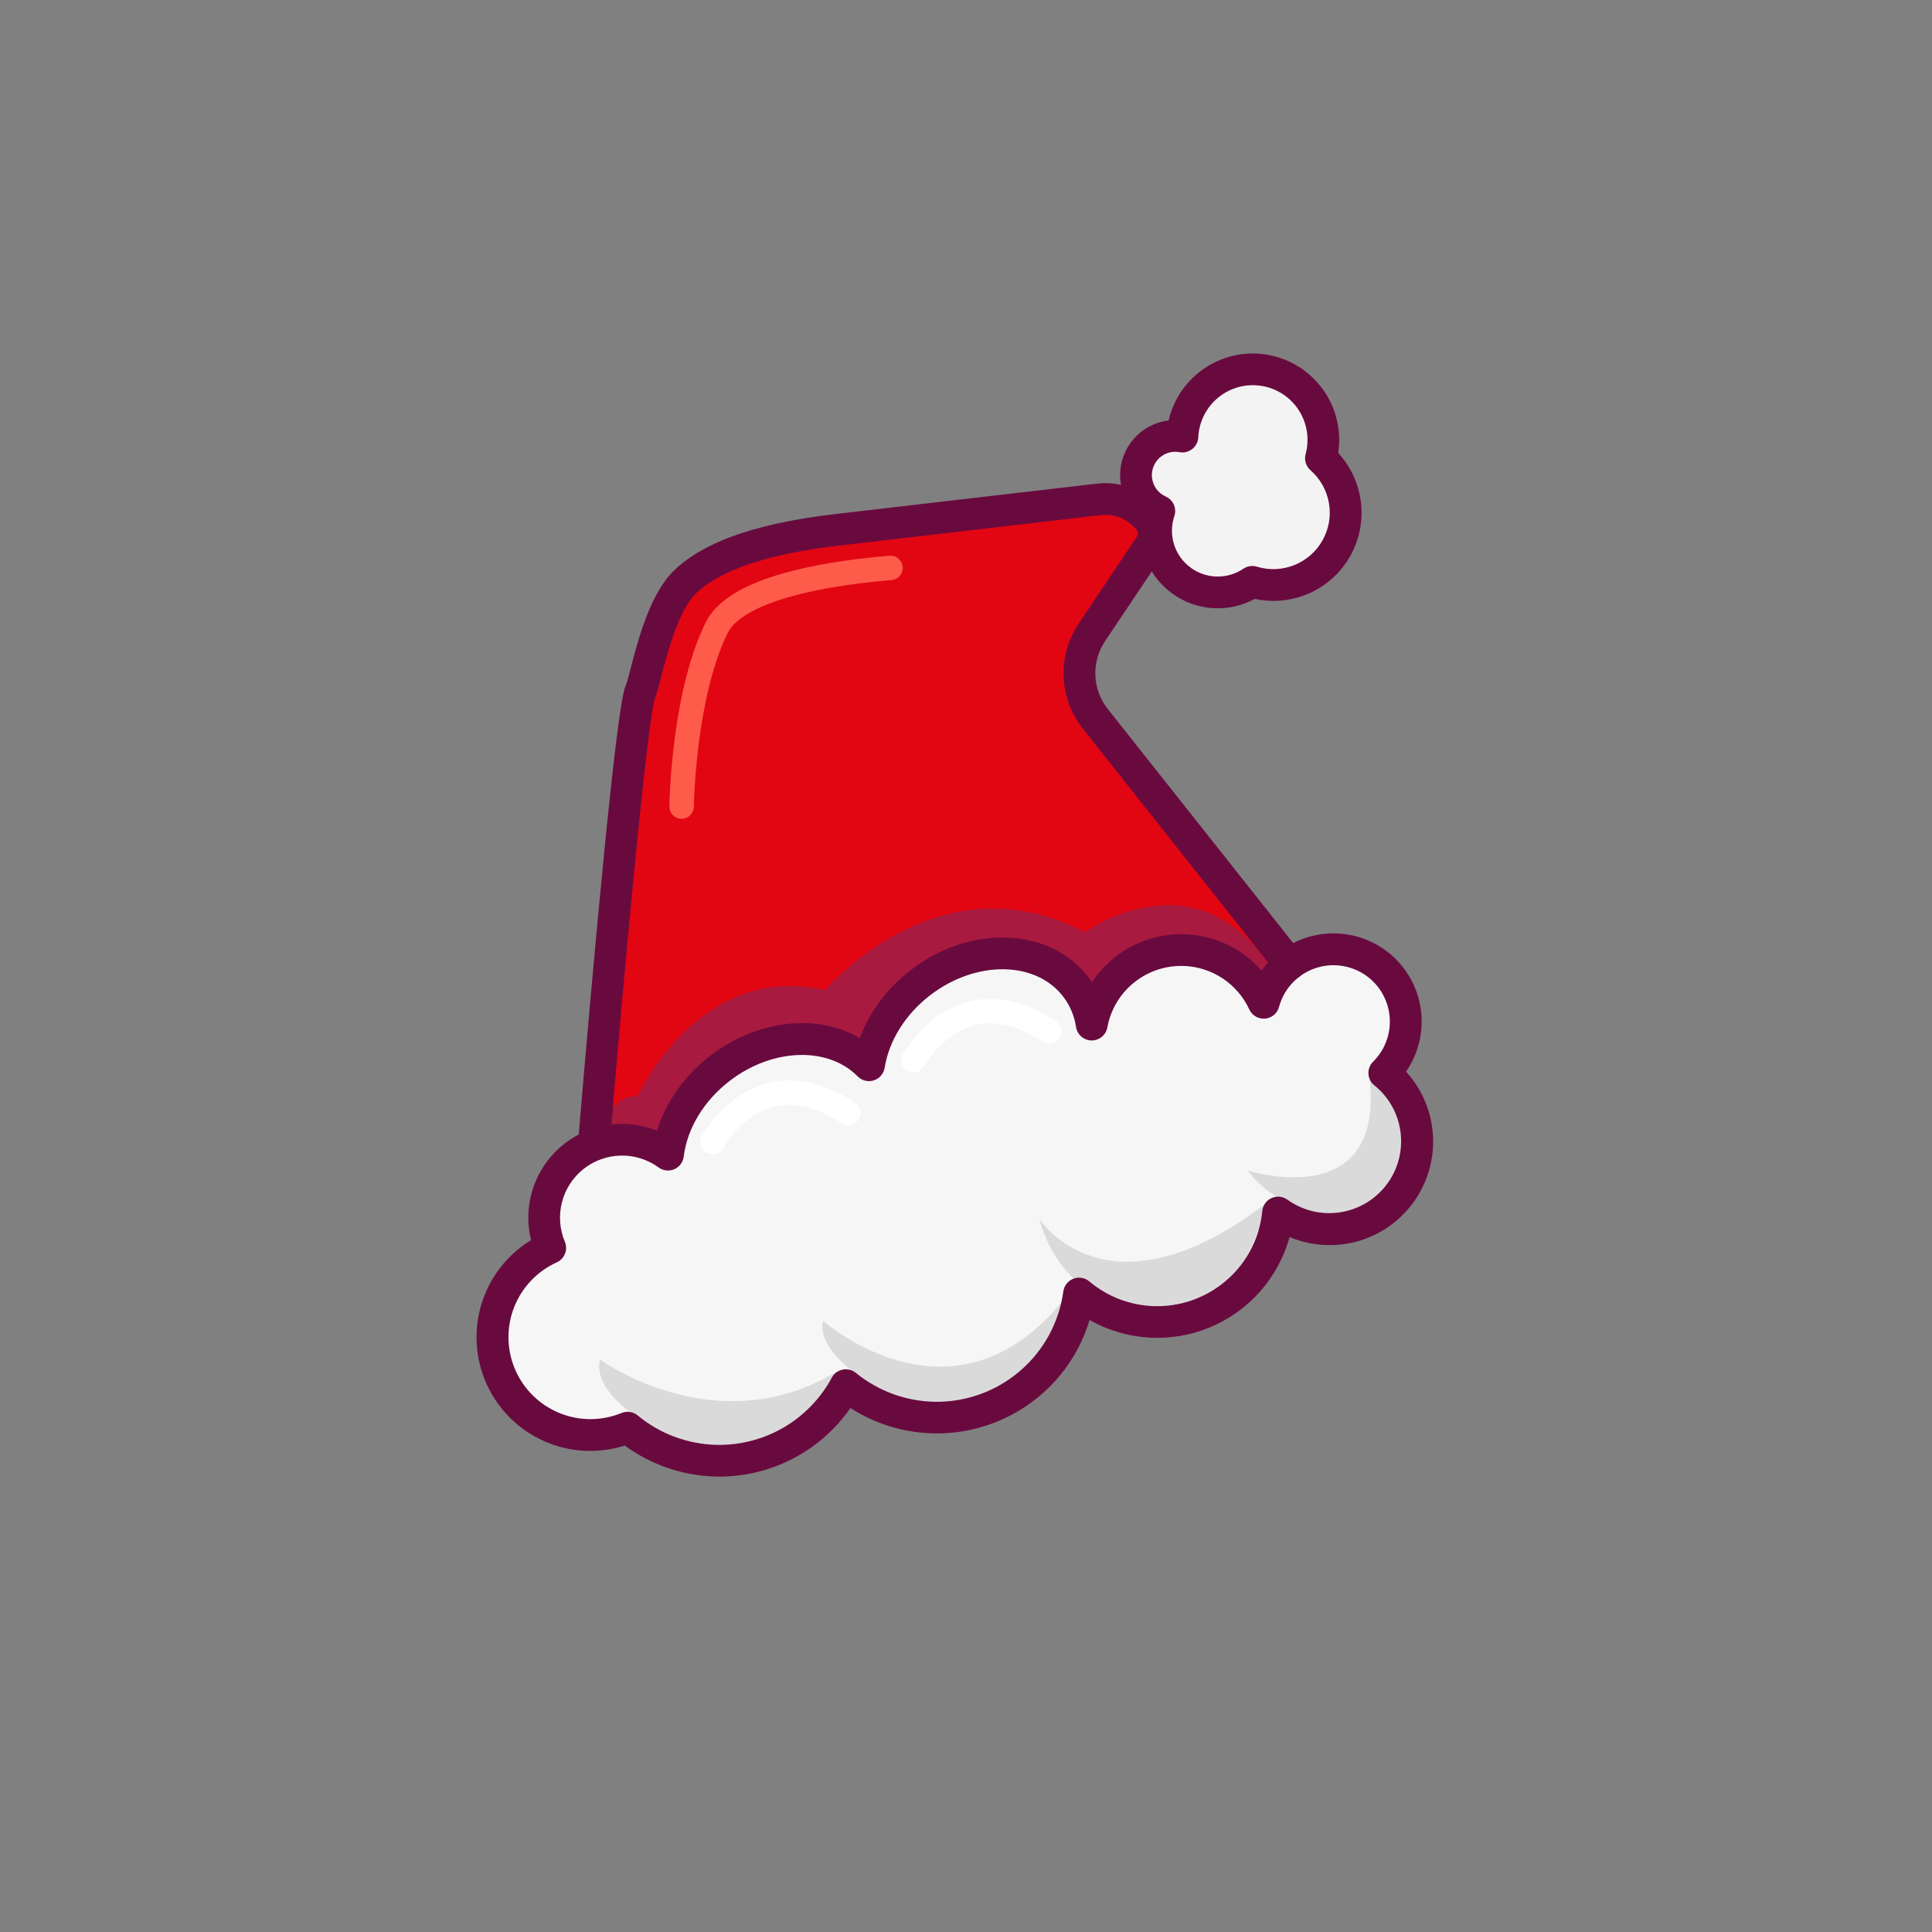 <svg width="68" height="68" viewBox="0 0 68 68" fill="none" xmlns="http://www.w3.org/2000/svg">
<rect x="0" y="0" width="68" height="68" fill="#808080" stroke="none"/>
<g clip-path="url(#clip0_78_1297)">
<path d="M20.965 40.424C20.965 40.424 22.195 25.536 22.603 24.581C22.802 24.116 23.199 21.657 24.183 20.726C25.457 19.52 27.908 19.098 29.651 18.894L38.737 17.839C39.072 17.8 39.412 17.849 39.723 17.981C40.034 18.113 40.306 18.324 40.511 18.592C40.605 18.715 40.658 18.865 40.663 19.02C40.668 19.174 40.624 19.327 40.538 19.456L38.488 22.515C38.182 22.972 38.029 23.514 38.051 24.063C38.073 24.613 38.269 25.141 38.61 25.572L45.445 34.2" fill="#E20613"/>
<path d="M49.036 34.349C48.747 33.972 48.359 33.683 47.915 33.515C47.471 33.347 46.989 33.307 46.523 33.399C46.058 33.491 45.627 33.711 45.28 34.035C44.933 34.359 44.684 34.774 44.56 35.232C44.275 34.615 43.8 34.105 43.206 33.776C42.611 33.447 41.926 33.315 41.252 33.401C40.578 33.486 39.948 33.784 39.454 34.252C38.961 34.719 38.628 35.331 38.506 36C38.434 35.52 38.241 35.065 37.947 34.678C36.792 33.167 34.349 33.094 32.491 34.515C31.467 35.298 30.833 36.373 30.665 37.433C29.437 36.181 27.178 36.197 25.434 37.53C24.367 38.346 23.725 39.477 23.59 40.578C23.106 40.226 22.519 40.042 21.92 40.055C21.322 40.068 20.743 40.276 20.274 40.648C19.804 41.019 19.469 41.535 19.32 42.115C19.171 42.695 19.215 43.308 19.447 43.86C18.623 44.231 17.979 44.911 17.651 45.754C17.325 46.596 17.341 47.532 17.699 48.362C18.056 49.192 18.725 49.848 19.561 50.189C20.398 50.531 21.334 50.53 22.17 50.187C22.747 50.665 23.422 51.009 24.148 51.194C24.873 51.379 25.631 51.401 26.366 51.258C27.101 51.114 27.795 50.81 28.398 50.365C29.001 49.921 29.498 49.349 29.853 48.689C30.548 49.258 31.382 49.632 32.27 49.772C33.157 49.911 34.066 49.812 34.903 49.483C35.739 49.155 36.473 48.609 37.028 47.903C37.584 47.197 37.941 46.355 38.062 45.465C38.657 45.966 39.378 46.295 40.147 46.416C40.915 46.538 41.703 46.447 42.423 46.154C43.144 45.861 43.771 45.376 44.236 44.753C44.702 44.129 44.988 43.39 45.064 42.616C45.717 43.091 46.53 43.291 47.329 43.173C48.127 43.056 48.848 42.631 49.337 41.988C49.826 41.346 50.044 40.537 49.944 39.736C49.843 38.935 49.434 38.205 48.802 37.703C49.242 37.268 49.509 36.687 49.552 36.07C49.595 35.453 49.411 34.841 49.036 34.349Z" fill="#F6F6F6"/>
<path d="M46.148 13.91C45.839 13.505 45.413 13.205 44.927 13.051C44.441 12.897 43.92 12.896 43.434 13.048C42.948 13.2 42.52 13.498 42.209 13.901C41.899 14.305 41.719 14.794 41.696 15.303C41.363 15.242 41.02 15.305 40.73 15.48C40.44 15.655 40.225 15.93 40.125 16.254C40.025 16.577 40.047 16.926 40.187 17.234C40.327 17.542 40.575 17.788 40.884 17.926C40.739 18.356 40.733 18.821 40.866 19.255C40.999 19.689 41.265 20.071 41.626 20.346C41.987 20.621 42.425 20.776 42.879 20.789C43.333 20.802 43.78 20.672 44.156 20.418C44.671 20.577 45.223 20.567 45.733 20.391C46.242 20.215 46.683 19.882 46.99 19.44C47.298 18.997 47.457 18.468 47.445 17.93C47.433 17.391 47.25 16.87 46.923 16.442C46.818 16.305 46.7 16.18 46.571 16.067C46.671 15.699 46.685 15.313 46.612 14.939C46.538 14.565 46.38 14.213 46.148 13.91Z" fill="#F3F3F3"/>
<path d="M21.321 39.44C21.364 39.376 21.633 38.529 22.439 38.585C22.439 38.585 24.579 33.833 29.049 34.845C29.049 34.845 33.002 30.112 38.183 32.809C38.183 32.809 41.75 30.203 44.427 33.624L44.81 34.125L44.444 34.405L41.569 33.243L38.636 35L35.9 33.579L32.411 34.578L30.726 36.678L29.918 37.021L26.916 36.81L24.302 38.626L23.584 40.364L21.579 40.217L20.983 39.757L21.321 39.44Z" fill="#A81A3F"/>
<path d="M28.972 46.489C28.972 46.489 33.77 50.767 37.717 45.382C37.717 45.382 36.349 48.691 34.76 49.57C33.171 50.448 28.562 48.131 28.972 46.489Z" fill="#DADADA"/>
<path d="M21.119 47.851C21.119 47.851 25.225 50.857 29.484 48.257C29.484 48.257 29.695 49.852 26.41 50.928C24.685 51.493 20.709 49.493 21.119 47.851Z" fill="#DADADA"/>
<path d="M43.904 41.192C43.904 41.192 48.891 42.814 48.176 37.721C48.176 37.721 50.403 39.683 49.233 41.579C48.276 43.128 45.404 43.154 43.904 41.192Z" fill="#DADADA"/>
<path d="M36.581 42.901C36.581 42.901 38.973 46.655 44.606 42.318C44.606 42.318 43.959 45.103 42.37 45.982C40.781 46.86 37.419 46.034 36.581 42.901Z" fill="#DADADA"/>
<path d="M49.012 43.075C48.383 43.559 47.611 43.823 46.817 43.824C46.327 43.826 45.841 43.729 45.389 43.54C45.194 44.248 44.84 44.903 44.353 45.454C43.867 46.005 43.261 46.438 42.582 46.72C41.903 47.001 41.169 47.124 40.435 47.079C39.702 47.033 38.988 46.821 38.349 46.459C38.011 47.59 37.323 48.584 36.383 49.298C35.465 50 34.353 50.401 33.199 50.447C32.045 50.494 30.904 50.183 29.933 49.557C29.402 50.322 28.689 50.943 27.858 51.364C27.027 51.785 26.104 51.993 25.173 51.97C24.026 51.938 22.916 51.558 21.99 50.879C21.057 51.176 20.048 51.121 19.153 50.725C18.258 50.328 17.54 49.617 17.133 48.727C16.727 47.837 16.661 46.828 16.948 45.892C17.234 44.956 17.854 44.158 18.69 43.648C18.544 43.058 18.565 42.44 18.748 41.861C18.931 41.282 19.271 40.765 19.729 40.367C20.188 39.969 20.747 39.705 21.346 39.604C21.944 39.503 22.559 39.569 23.123 39.795C23.434 38.786 24.097 37.849 25.015 37.148C26.68 35.874 28.782 35.669 30.262 36.539C30.601 35.621 31.232 34.774 32.071 34.132C33.071 33.367 34.261 32.965 35.419 33C36.621 33.036 37.648 33.533 38.311 34.401C38.353 34.456 38.394 34.513 38.433 34.571C38.752 34.087 39.178 33.684 39.678 33.392C40.178 33.1 40.739 32.928 41.317 32.888C41.895 32.849 42.474 32.943 43.009 33.163C43.544 33.384 44.022 33.726 44.404 34.161C44.877 33.492 45.596 33.037 46.404 32.897C47.212 32.757 48.042 32.941 48.714 33.411C49.386 33.881 49.844 34.598 49.989 35.405C50.134 36.212 49.954 37.043 49.488 37.717C49.56 37.797 49.629 37.879 49.694 37.964C50.281 38.733 50.538 39.703 50.41 40.661C50.282 41.619 49.779 42.487 49.012 43.075ZM44.645 42.233C44.679 42.207 44.716 42.185 44.756 42.167C44.846 42.127 44.944 42.111 45.042 42.121C45.14 42.131 45.233 42.167 45.313 42.225C45.848 42.608 46.512 42.768 47.163 42.67C47.814 42.572 48.401 42.224 48.8 41.7C49.198 41.176 49.376 40.517 49.296 39.863C49.217 39.209 48.885 38.613 48.372 38.2C48.311 38.151 48.26 38.089 48.224 38.019C48.189 37.949 48.168 37.871 48.164 37.793C48.16 37.714 48.173 37.636 48.201 37.562C48.23 37.489 48.274 37.422 48.33 37.367C48.546 37.152 48.711 36.891 48.81 36.603C48.909 36.315 48.941 36.008 48.902 35.706C48.864 35.403 48.756 35.114 48.588 34.86C48.42 34.606 48.195 34.394 47.932 34.241C47.668 34.088 47.373 33.998 47.069 33.977C46.765 33.956 46.461 34.006 46.179 34.121C45.897 34.237 45.646 34.417 45.444 34.645C45.243 34.874 45.097 35.146 45.018 35.441C44.988 35.551 44.925 35.65 44.837 35.724C44.749 35.797 44.641 35.842 44.526 35.852C44.412 35.861 44.298 35.836 44.199 35.779C44.099 35.721 44.02 35.635 43.972 35.531C43.806 35.171 43.561 34.854 43.256 34.602C42.951 34.35 42.593 34.169 42.208 34.074C41.824 33.979 41.423 33.972 41.036 34.052C40.648 34.133 40.284 34.299 39.969 34.54C39.447 34.938 39.093 35.517 38.975 36.162C38.951 36.292 38.882 36.409 38.78 36.493C38.678 36.577 38.55 36.622 38.418 36.621C38.286 36.619 38.159 36.571 38.059 36.484C37.96 36.398 37.894 36.279 37.873 36.149C37.816 35.76 37.661 35.393 37.423 35.08C36.457 33.817 34.36 33.789 32.749 35.021C31.876 35.688 31.289 36.624 31.137 37.582C31.121 37.684 31.077 37.78 31.009 37.858C30.942 37.937 30.854 37.995 30.755 38.026C30.657 38.058 30.551 38.061 30.451 38.036C30.35 38.011 30.259 37.959 30.186 37.885C29.698 37.388 28.984 37.119 28.173 37.131C27.319 37.145 26.439 37.465 25.694 38.035C24.781 38.733 24.188 39.707 24.065 40.708C24.053 40.804 24.017 40.896 23.959 40.974C23.9 41.052 23.823 41.113 23.734 41.152C23.645 41.191 23.547 41.205 23.45 41.195C23.353 41.184 23.261 41.149 23.183 41.092C22.797 40.81 22.329 40.663 21.852 40.673C21.374 40.683 20.913 40.848 20.538 41.145C20.164 41.441 19.897 41.852 19.779 42.315C19.66 42.777 19.696 43.266 19.881 43.706C19.937 43.84 19.939 43.992 19.886 44.127C19.832 44.263 19.728 44.372 19.595 44.432C18.906 44.743 18.366 45.313 18.092 46.018C17.818 46.723 17.832 47.508 18.131 48.203C18.43 48.898 18.99 49.448 19.691 49.734C20.391 50.02 21.176 50.02 21.876 49.733C21.97 49.694 22.073 49.682 22.173 49.697C22.274 49.712 22.368 49.755 22.446 49.82C23.224 50.463 24.194 50.827 25.202 50.854C26.034 50.875 26.855 50.665 27.575 50.247C28.294 49.829 28.884 49.22 29.278 48.488C29.317 48.415 29.372 48.352 29.438 48.303C29.504 48.254 29.581 48.221 29.662 48.205C29.742 48.189 29.826 48.191 29.906 48.211C29.986 48.231 30.06 48.268 30.124 48.321C30.901 48.955 31.868 49.313 32.871 49.337C33.975 49.362 35.049 48.98 35.889 48.263C36.73 47.547 37.277 46.546 37.426 45.452C37.44 45.353 37.48 45.26 37.542 45.181C37.604 45.103 37.686 45.043 37.779 45.007C37.873 44.971 37.974 44.961 38.072 44.977C38.171 44.994 38.263 45.037 38.34 45.101C38.986 45.645 39.799 45.953 40.644 45.972C41.489 45.992 42.315 45.723 42.986 45.21C43.393 44.903 43.731 44.513 43.979 44.068C44.227 43.622 44.38 43.13 44.428 42.622C44.435 42.546 44.459 42.472 44.496 42.405C44.533 42.339 44.584 42.28 44.645 42.233Z" fill="#690A3F"/>
<path d="M45.729 34.379C45.612 34.468 45.466 34.508 45.32 34.49C45.175 34.472 45.042 34.397 44.952 34.282L38.117 25.654C37.7 25.131 37.462 24.488 37.436 23.82C37.409 23.152 37.597 22.493 37.971 21.939L40.02 18.879C40.041 18.847 40.052 18.81 40.051 18.772C40.05 18.734 40.037 18.697 40.014 18.667C39.867 18.476 39.674 18.326 39.452 18.232C39.23 18.138 38.988 18.103 38.749 18.13L29.661 19.188C28.71 19.298 25.818 19.634 24.511 20.871C23.883 21.464 23.488 22.991 23.276 23.812C23.187 24.155 23.128 24.383 23.063 24.535C22.779 25.319 21.934 34.561 21.467 40.207C21.463 40.281 21.444 40.354 21.411 40.421C21.378 40.488 21.332 40.548 21.276 40.597C21.22 40.646 21.154 40.683 21.083 40.706C21.012 40.73 20.938 40.738 20.863 40.732C20.789 40.726 20.717 40.705 20.651 40.671C20.584 40.636 20.526 40.589 20.478 40.531C20.431 40.474 20.395 40.407 20.374 40.336C20.353 40.264 20.346 40.189 20.354 40.115C20.357 40.078 20.666 36.346 21.021 32.545C21.748 24.774 21.949 24.3 22.036 24.098C22.068 24.023 22.135 23.761 22.196 23.53C22.453 22.535 22.885 20.871 23.745 20.057C25.157 18.721 27.724 18.288 29.532 18.077L38.618 17.021C39.05 16.972 39.486 17.035 39.886 17.205C40.286 17.374 40.635 17.644 40.9 17.988C41.065 18.204 41.158 18.466 41.166 18.737C41.175 19.009 41.098 19.276 40.947 19.501L38.898 22.561C38.657 22.919 38.536 23.344 38.553 23.776C38.571 24.207 38.725 24.622 38.994 24.959L45.829 33.588C45.874 33.646 45.908 33.712 45.928 33.782C45.948 33.853 45.954 33.927 45.946 34C45.937 34.073 45.914 34.143 45.878 34.207C45.843 34.272 45.794 34.328 45.737 34.373L45.729 34.379Z" fill="#690A3F"/>
<path d="M46.706 20.513C46.349 20.786 45.936 20.977 45.497 21.075C45.059 21.173 44.604 21.174 44.164 21.079C43.716 21.323 43.209 21.436 42.7 21.405C42.191 21.375 41.701 21.203 41.285 20.909C40.868 20.614 40.543 20.209 40.345 19.739C40.148 19.269 40.085 18.753 40.166 18.25C39.864 18.013 39.639 17.692 39.52 17.327C39.401 16.962 39.392 16.57 39.496 16.201C39.599 15.831 39.81 15.501 40.101 15.251C40.392 15.001 40.751 14.844 41.132 14.798C41.309 14.031 41.777 13.364 42.436 12.934C43.095 12.505 43.895 12.348 44.668 12.497C45.44 12.645 46.125 13.087 46.579 13.73C47.033 14.372 47.219 15.166 47.1 15.943C47.166 16.014 47.228 16.087 47.286 16.164C47.785 16.818 48.004 17.643 47.895 18.459C47.787 19.274 47.359 20.013 46.706 20.513ZM40.865 16.069C40.692 16.202 40.578 16.398 40.549 16.615C40.52 16.831 40.579 17.05 40.711 17.224C40.794 17.334 40.904 17.421 41.03 17.477C41.157 17.533 41.259 17.635 41.315 17.762C41.371 17.889 41.377 18.033 41.333 18.165C41.225 18.484 41.221 18.83 41.319 19.152C41.418 19.474 41.615 19.758 41.884 19.962C42.152 20.167 42.477 20.282 42.815 20.292C43.152 20.302 43.483 20.206 43.763 20.017C43.832 19.971 43.911 19.94 43.993 19.927C44.076 19.915 44.16 19.921 44.239 19.946C44.674 20.078 45.141 20.057 45.562 19.887C45.983 19.716 46.333 19.407 46.553 19.01C46.774 18.613 46.852 18.152 46.774 17.705C46.696 17.257 46.467 16.85 46.125 16.551C46.046 16.482 45.988 16.393 45.958 16.292C45.927 16.192 45.925 16.085 45.953 15.984C46.023 15.723 46.038 15.45 45.997 15.183C45.955 14.916 45.857 14.661 45.71 14.434C45.563 14.207 45.37 14.014 45.143 13.867C44.916 13.72 44.661 13.622 44.394 13.581C44.127 13.539 43.854 13.554 43.593 13.624C43.333 13.695 43.089 13.82 42.88 13.991C42.671 14.162 42.5 14.375 42.378 14.617C42.257 14.858 42.188 15.122 42.175 15.392C42.171 15.472 42.151 15.55 42.114 15.621C42.078 15.692 42.027 15.754 41.965 15.804L41.956 15.81C41.894 15.857 41.823 15.891 41.747 15.909C41.672 15.928 41.593 15.93 41.516 15.916C41.403 15.894 41.286 15.896 41.174 15.923C41.062 15.949 40.957 15.999 40.865 16.069Z" fill="#690A3F"/>
<path d="M24.251 28.73C24.187 28.779 24.11 28.809 24.03 28.816C23.95 28.824 23.869 28.809 23.797 28.773C23.725 28.736 23.664 28.68 23.622 28.612C23.581 28.543 23.559 28.463 23.56 28.383C23.562 28.219 23.628 24.369 24.836 21.912C25.204 21.164 26.101 20.595 27.574 20.178C28.586 19.891 29.842 19.682 31.307 19.559C31.42 19.55 31.533 19.586 31.62 19.659C31.707 19.733 31.762 19.838 31.771 19.952C31.781 20.066 31.745 20.178 31.671 20.265C31.597 20.352 31.492 20.407 31.379 20.416C28.165 20.686 26.061 21.369 25.607 22.291C24.485 24.573 24.42 28.357 24.42 28.395C24.419 28.46 24.403 28.524 24.374 28.582C24.345 28.64 24.302 28.691 24.251 28.73Z" fill="#FE5B4A"/>
<path d="M30.116 39.517C30.045 39.571 29.959 39.602 29.869 39.605C29.78 39.608 29.692 39.583 29.617 39.533C28.772 38.969 27.976 38.774 27.252 38.953C26.098 39.237 25.459 40.387 25.453 40.399C25.398 40.499 25.307 40.574 25.198 40.607C25.088 40.639 24.971 40.627 24.87 40.573C24.77 40.519 24.695 40.427 24.663 40.318C24.63 40.209 24.642 40.091 24.696 39.991C24.729 39.93 25.513 38.501 27.038 38.121C28.008 37.878 29.036 38.113 30.094 38.818C30.151 38.856 30.198 38.907 30.231 38.967C30.264 39.027 30.283 39.093 30.285 39.162C30.287 39.23 30.273 39.298 30.244 39.36C30.214 39.422 30.171 39.475 30.116 39.517Z" fill="white"/>
<path d="M37.19 36.644C37.118 36.698 37.032 36.729 36.942 36.732C36.853 36.735 36.764 36.709 36.69 36.66C35.845 36.096 35.049 35.9 34.325 36.079C33.172 36.363 32.532 37.514 32.526 37.525C32.47 37.622 32.379 37.694 32.271 37.725C32.163 37.755 32.048 37.743 31.949 37.69C31.85 37.636 31.776 37.547 31.743 37.44C31.709 37.333 31.719 37.217 31.77 37.117C31.802 37.057 32.586 35.628 34.111 35.247C35.081 35.005 36.109 35.239 37.167 35.944C37.214 35.976 37.254 36.016 37.286 36.063C37.317 36.11 37.339 36.162 37.35 36.218C37.361 36.273 37.361 36.33 37.35 36.385C37.339 36.441 37.318 36.493 37.286 36.541C37.26 36.58 37.227 36.615 37.19 36.644Z" fill="white"/>
</g>
<defs>
<clipPath id="clip0_78_1297">
<rect width="48" height="48" fill="white" transform="translate(0 29.155) rotate(-37.402)"/>
</clipPath>
</defs>
</svg>
